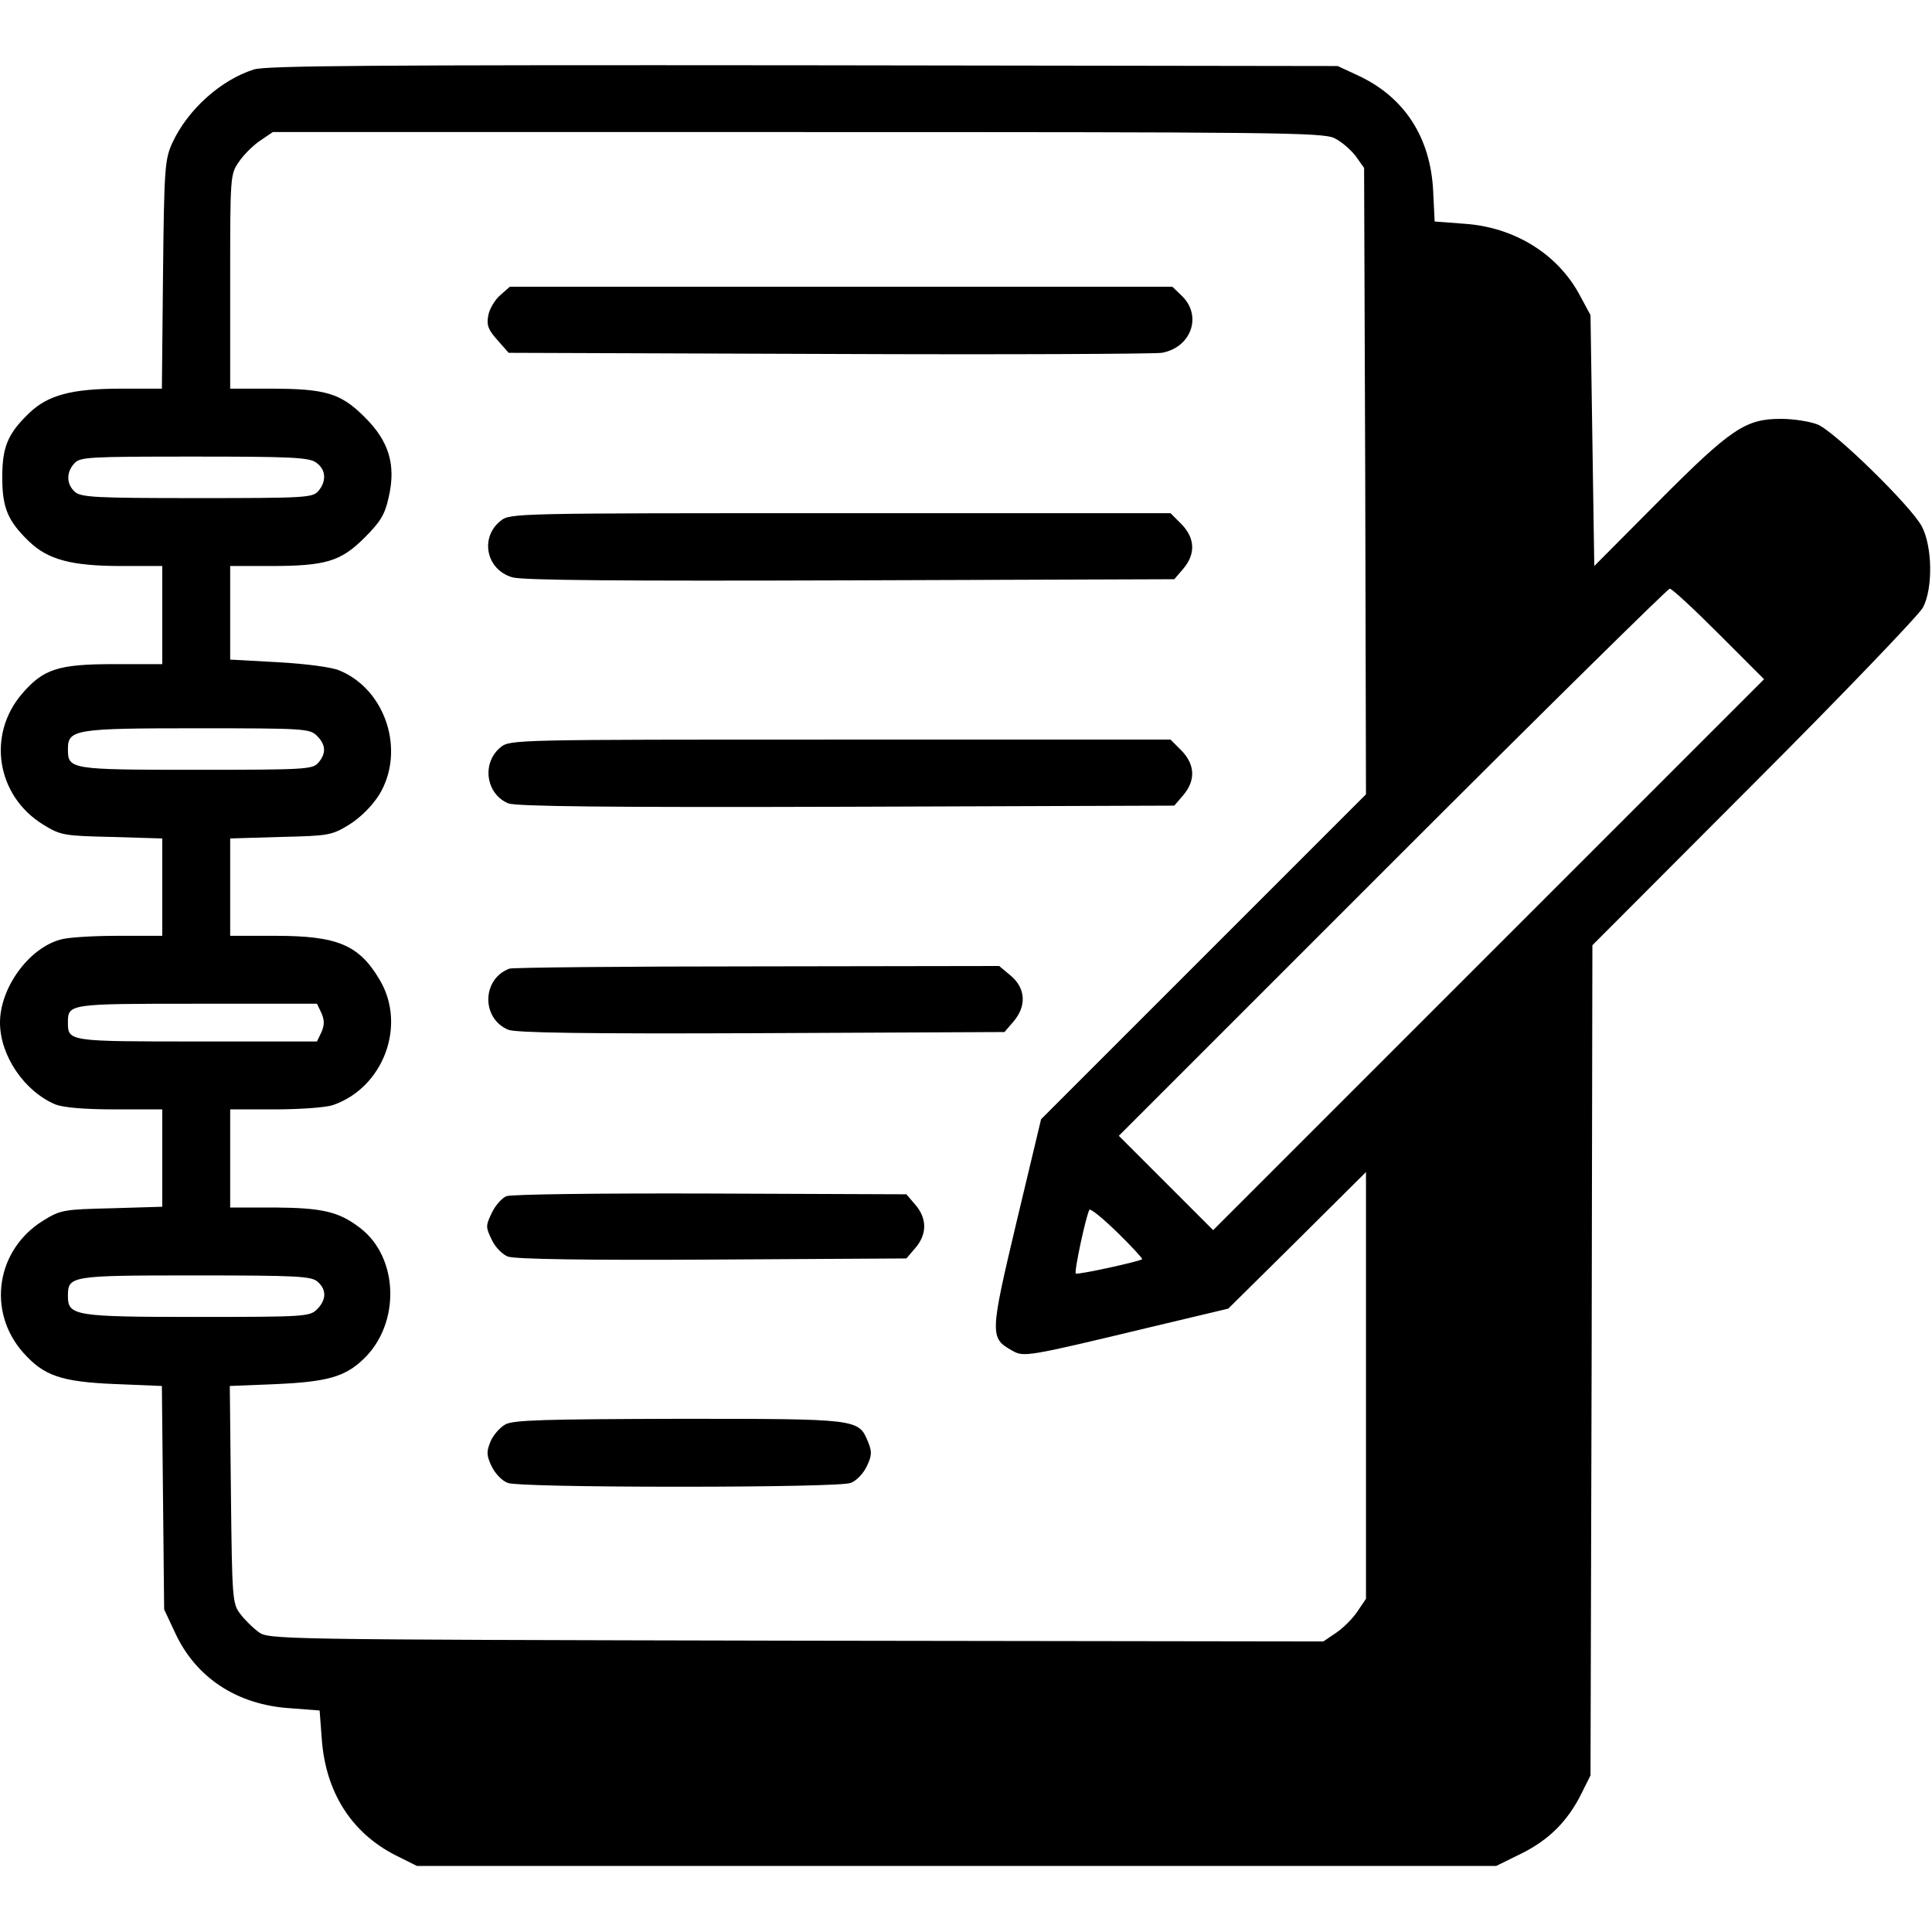 <?xml version="1.0" standalone="no"?>
<!DOCTYPE svg PUBLIC "-//W3C//DTD SVG 20010904//EN"
 "http://www.w3.org/TR/2001/REC-SVG-20010904/DTD/svg10.dtd">
<svg version="1.0" xmlns="http://www.w3.org/2000/svg"
 width="512pt" height="512pt" viewBox="0 0 512 512"
 preserveAspectRatio="xMidYMid meet">

<g transform="translate(0,512) scale(0.1,-0.1)"
fill="#000000" stroke="none">
<path d="M673 4936 c-88 -28 -175 -106 -216 -194 -20 -44 -22 -64 -25 -349
l-3 -303 -108 0 c-132 0 -194 -17 -244 -65 -57 -55 -71 -90 -71 -170 0 -80 14
-115 71 -170 50 -48 112 -65 245 -65 l108 0 0 -130 0 -130 -127 0 c-150 0
-188 -13 -245 -79 -93 -109 -67 -270 56 -346 47 -29 55 -30 183 -33 l133 -4 0
-129 0 -129 -117 0 c-65 0 -134 -4 -153 -10 -84 -23 -160 -128 -160 -220 0
-87 64 -182 147 -217 21 -8 75 -13 158 -13 l125 0 0 -129 0 -129 -133 -4
c-128 -3 -136 -4 -183 -33 -124 -77 -149 -240 -53 -349 55 -62 100 -78 246
-84 l122 -5 3 -296 3 -296 29 -62 c55 -119 164 -191 305 -200 l78 -6 6 -79
c11 -139 79 -245 194 -304 l58 -29 1430 0 1430 0 67 33 c73 36 124 87 160 161
l23 46 3 1100 2 1100 429 430 c236 236 437 446 447 465 27 51 25 162 -3 215
-28 53 -230 251 -276 270 -20 8 -64 15 -97 15 -94 0 -132 -25 -325 -219 l-170
-171 -5 332 -5 333 -27 50 c-58 111 -174 183 -307 192 l-79 6 -4 81 c-7 142
-76 248 -197 305 l-56 26 -1415 2 c-1144 1 -1423 -1 -1457 -11z m2863 -182
c19 -9 44 -31 57 -48 l22 -31 3 -830 2 -830 -430 -430 -431 -431 -65 -272
c-71 -299 -71 -308 -12 -341 31 -18 38 -17 363 61 l210 50 183 181 182 181 0
-565 0 -566 -23 -34 c-12 -18 -38 -44 -56 -56 l-34 -23 -1398 2 c-1394 3
-1398 3 -1425 24 -15 11 -37 33 -48 48 -20 26 -21 43 -24 315 l-3 288 123 5
c134 6 182 19 231 66 99 94 94 270 -9 348 -56 43 -99 53 -226 54 l-118 0 0
130 0 130 119 0 c65 0 133 5 152 11 134 45 197 210 126 331 -55 94 -112 118
-278 118 l-119 0 0 129 0 129 133 4 c128 3 136 4 183 33 30 19 60 49 79 79 70
115 18 278 -105 329 -20 9 -91 18 -162 22 l-128 7 0 124 0 124 106 0 c147 0
187 12 250 75 42 42 54 61 64 107 20 86 1 149 -64 213 -63 63 -103 75 -250 75
l-106 0 0 284 c0 278 0 284 23 317 12 18 38 44 56 56 l34 23 1389 0 c1262 0
1393 -1 1424 -16z m-2698 -860 c26 -18 28 -50 5 -76 -15 -17 -38 -18 -321 -18
-270 0 -308 2 -324 17 -22 20 -23 51 -1 75 15 17 38 18 317 18 257 0 305 -2
324 -16z m3717 -454 l120 -120 -730 -730 -730 -730 -125 125 -125 125 725 725
c399 399 730 725 735 725 6 0 64 -54 130 -120z m-3715 -270 c24 -24 25 -47 3
-72 -15 -17 -38 -18 -324 -18 -334 0 -339 1 -339 55 0 52 19 55 342 55 285 0
299 -1 318 -20z m12 -735 c8 -19 8 -31 0 -50 l-12 -25 -318 0 c-340 0 -342 0
-342 50 0 50 2 50 342 50 l318 0 12 -25z m2175 -652 c-7 -6 -171 -42 -176 -38
-5 5 27 153 36 169 3 4 36 -23 74 -60 38 -37 67 -69 66 -71z m-2185 -60 c24
-21 23 -48 -2 -73 -19 -19 -33 -20 -318 -20 -323 0 -342 3 -342 55 0 54 5 55
337 55 271 0 309 -2 325 -17z"/>
<path d="M1326 4338 c-15 -13 -29 -37 -32 -54 -5 -26 0 -38 24 -65 l30 -34
849 -3 c466 -2 863 0 882 3 77 14 107 96 55 149 l-27 26 -878 0 -878 0 -25
-22z"/>
<path d="M1327 3740 c-56 -44 -39 -130 31 -150 26 -8 297 -10 895 -8 l859 3
24 28 c33 39 31 81 -5 118 l-29 29 -875 0 c-861 0 -875 0 -900 -20z"/>
<path d="M1327 3140 c-51 -41 -40 -124 20 -149 21 -8 256 -11 896 -9 l869 3
24 28 c33 39 31 81 -5 118 l-29 29 -875 0 c-861 0 -875 0 -900 -20z"/>
<path d="M1350 2553 c-73 -27 -75 -132 -3 -162 21 -8 200 -11 671 -9 l644 3
24 28 c35 41 32 88 -7 121 l-31 26 -641 -1 c-353 0 -649 -3 -657 -6z"/>
<path d="M1342 1950 c-12 -5 -30 -25 -39 -45 -16 -33 -16 -37 0 -70 9 -20 29
-40 43 -45 17 -7 214 -10 541 -8 l515 3 24 28 c31 36 31 78 0 114 l-24 28
-519 2 c-297 1 -528 -2 -541 -7z"/>
<path d="M1339 1345 c-14 -8 -32 -28 -39 -45 -11 -27 -11 -37 3 -66 9 -19 28
-39 43 -44 15 -6 199 -10 454 -10 255 0 439 4 454 10 15 5 34 25 43 44 14 29
14 39 3 66 -25 60 -26 60 -502 60 -354 -1 -438 -3 -459 -15z"/>
</g>
</svg>

